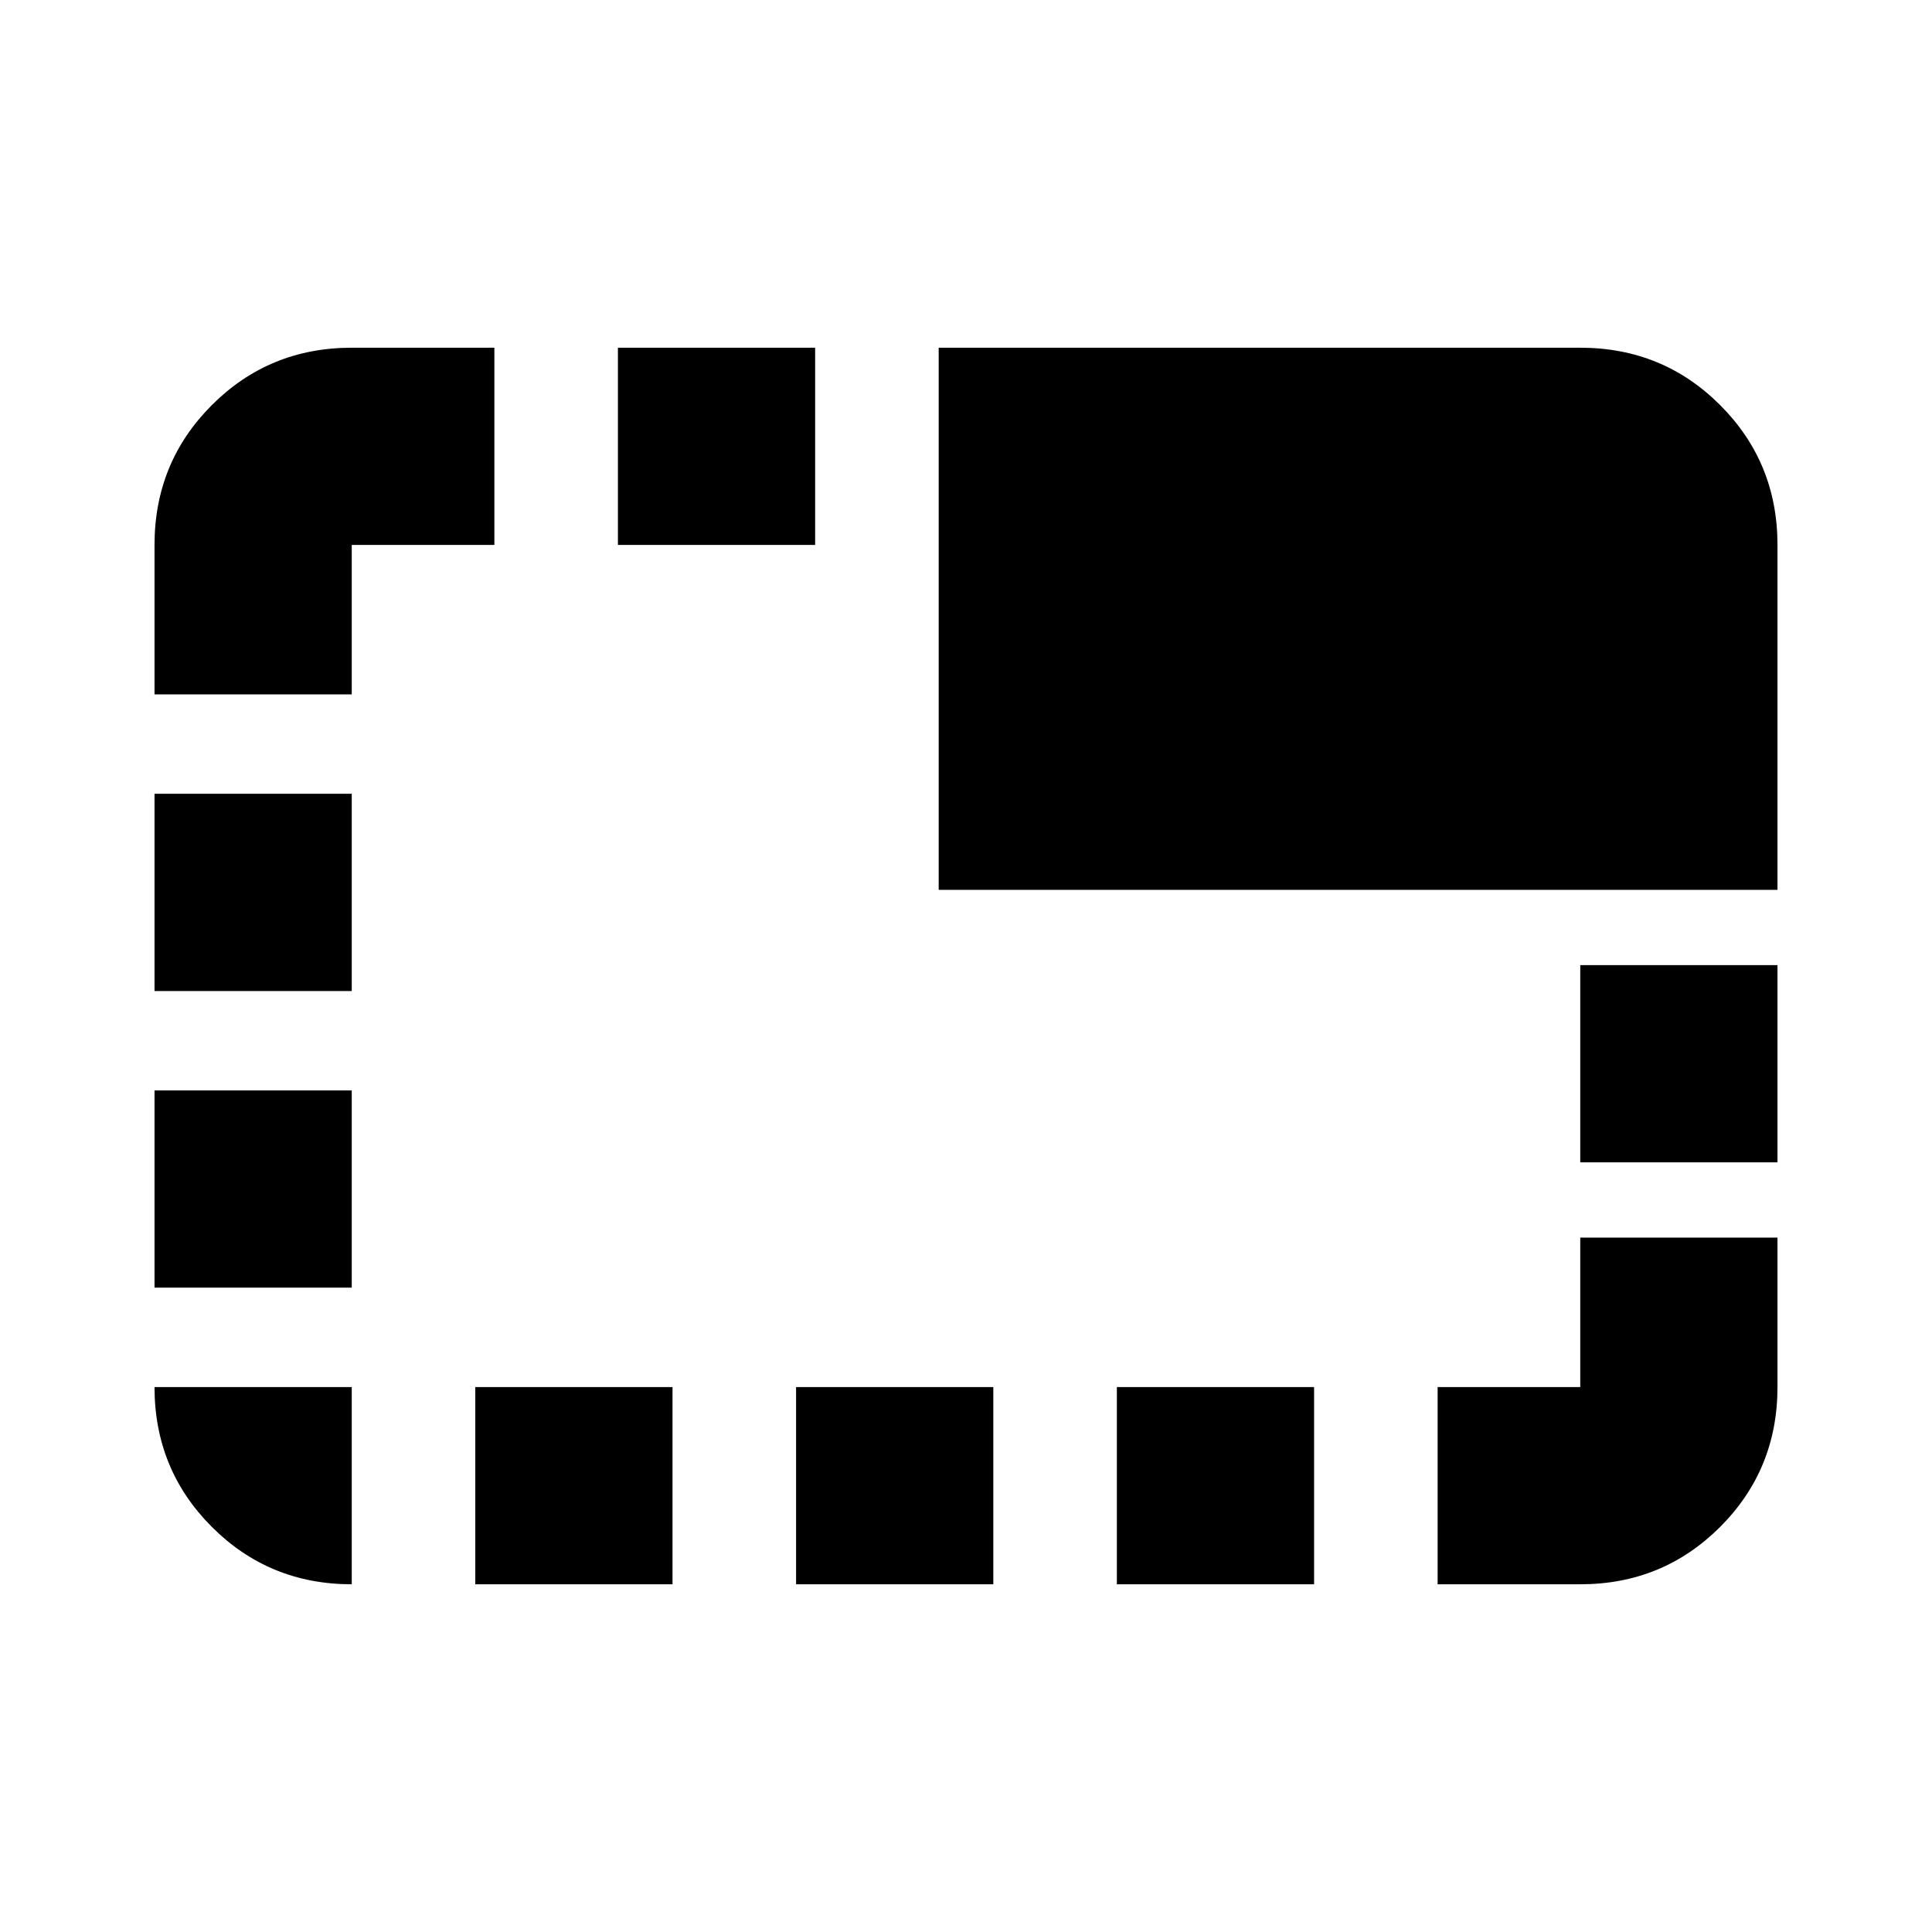<svg xmlns="http://www.w3.org/2000/svg" height="20" viewBox="0 -960 960 960" width="20"><path d="M174.78-172.78q-41 0-69.5-28.5t-28.5-69.5h98v98Zm-98-147.39v-98h98v98h-98Zm0-147.39v-98.01h98v98.01h-98Zm0-147.4v-74.26q0-41 28.5-69.5t69.5-28.5h70.87v98h-70.87v74.26h-98Zm159.39 442.18v-98h98v98h-98Zm70.87-516.44v-98h98v98h-98Zm88.52 516.44v-98h98.01v98h-98.01Zm70.87-345.05v-269.39h318.79q41 0 69.5 28.5t28.5 69.5v171.39H466.43Zm88.53 345.05v-98h98v98h-98Zm159.39 0v-98h70.87v-74.26h98v74.26q0 41-28.5 69.5t-69.5 28.5h-70.87Zm70.87-209.65v-98.01h98v98.01h-98Z"/></svg>